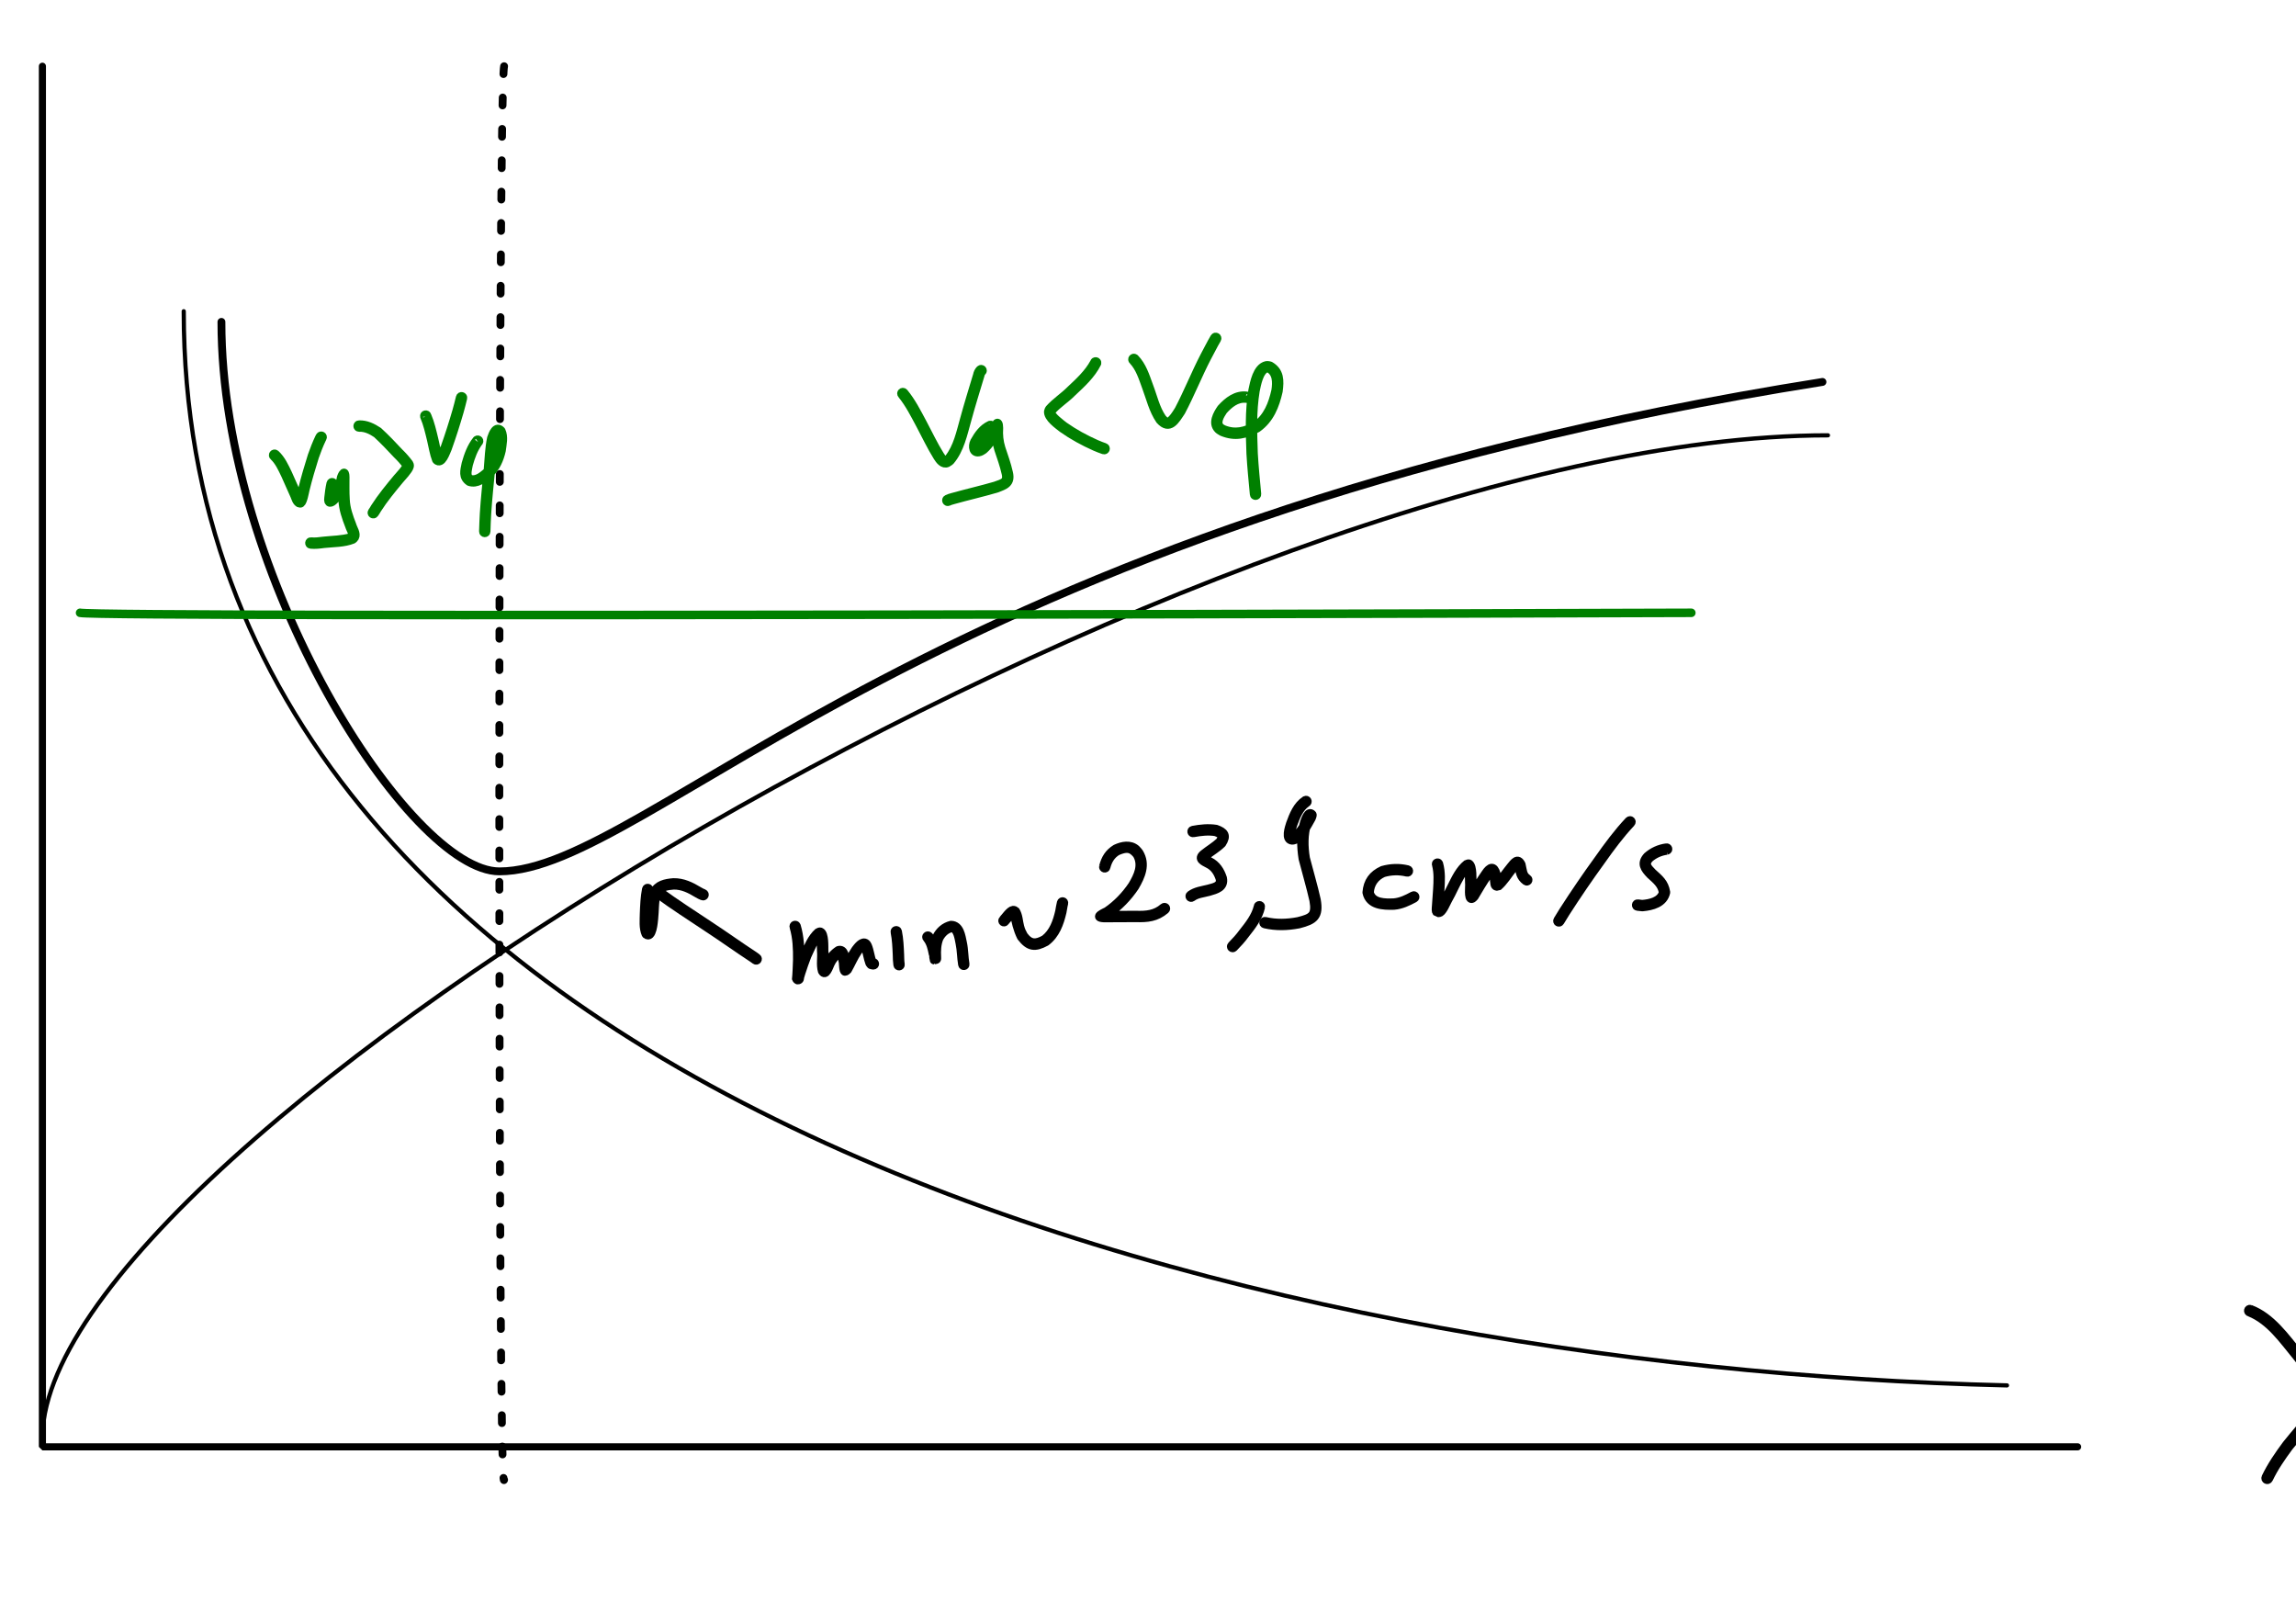 <?xml version="1.0" encoding="UTF-8" standalone="no"?>
<!-- Created with Inkscape (http://www.inkscape.org/) -->

<svg
   xmlns:dc="http://purl.org/dc/elements/1.1/"
   xmlns:cc="http://creativecommons.org/ns#"
   xmlns:rdf="http://www.w3.org/1999/02/22-rdf-syntax-ns#"
   xmlns:svg="http://www.w3.org/2000/svg"
   xmlns="http://www.w3.org/2000/svg"
   xmlns:sodipodi="http://sodipodi.sourceforge.net/DTD/sodipodi-0.dtd"
   xmlns:inkscape="http://www.inkscape.org/namespaces/inkscape"
   width="297mm"
   height="210mm"
   id="svg7391"
   version="1.1"
   inkscape:version="0.48.0 r9654"
   sodipodi:docname="Nouveau document 18">
  <defs
     id="defs7393">
    <marker
       inkscape:stockid="Arrow1Mend"
       orient="auto"
       refY="0.0"
       refX="0.0"
       id="Arrow1Mend"
       style="overflow:visible;">
      <path
         id="path5449"
         d="M 0.0,0.0 L 5.0,-5.0 L -12.5,0.0 L 5.0,5.0 L 0.0,0.0 z "
         style="fill-rule:evenodd;stroke:#000000;stroke-width:1.0pt;marker-start:none;"
         transform="scale(0.4) rotate(180) translate(10,0)" />
    </marker>
    <marker
       inkscape:stockid="Arrow1Mstart"
       orient="auto"
       refY="0.0"
       refX="0.0"
       id="Arrow1Mstart"
       style="overflow:visible">
      <path
         id="path5446"
         d="M 0.0,0.0 L 5.0,-5.0 L -12.5,0.0 L 5.0,5.0 L 0.0,0.0 z "
         style="fill-rule:evenodd;stroke:#000000;stroke-width:1.0pt;marker-start:none"
         transform="scale(0.4) translate(10,0)" />
    </marker>
  </defs>
  <sodipodi:namedview
     inkscape:document-units="mm"
     pagecolor="#ffffff"
     bordercolor="#666666"
     borderopacity="1.0"
     inkscape:pageopacity="0.0"
     inkscape:pageshadow="2"
     inkscape:zoom="0.7259858"
     inkscape:cx="526.18109"
     inkscape:cy="372.04724"
     inkscape:current-layer="layer1"
     id="namedview7395"
     showgrid="false"
     inkscape:window-width="1283"
     inkscape:window-height="821"
     inkscape:window-x="60"
     inkscape:window-y="60"
     inkscape:window-maximized="0" />
  <g
     inkscape:label="Layer 1"
     inkscape:groupmode="layer"
     id="layer1">
    <path
       style="fill:none;fill-opacity:1;fill-rule:nonzero;stroke:#000000;stroke-width:3.48;stroke-linecap:round;stroke-linejoin:bevel;stroke-miterlimit:4;stroke-opacity:1;stroke-dasharray:none;stroke-dashoffset:0;marker-end:url(#Arrow1Mend);marker-start:url(#Arrow1Mstart)"
       d="m 20.73,32.373 0,674.869 995.029,0"
       id="path7400"
       inkscape:connector-curvature="0" />
    <path
       style="fill:none;stroke:#000000;stroke-width:3.48;stroke-linecap:round;stroke-linejoin:bevel;stroke-miterlimit:4;stroke-opacity:1;stroke-dasharray:none;stroke-dashoffset:0"
       id="path8464"
       d="m -24.495,-37.649 c -1.915,5.34 -3.438,11.01 -3.071,16.704 1.187,6.527 6.782,8.789 12.743,9.54 6.774,-0.517 12.402,-4.087 17.455,-8.352 1.055,-0.017 2.888,-4.182 4.095,-3.724 0.608,0.23 0.943,0.896 1.414,1.344 0.136,3.747 -0.499,7.471 2.002,10.551 6.748,4.027 14.312,2.712 21.363,0.35 8.067,-3.389 13.917,-8.661 15.672,-17.442 -0.333,-5.6 -3.84,-8.713 -8.427,-11.274 -1.418,-0.802 -0.283,-2.807 1.134,-2.005 l 0,0 c 5.467,3.129 9.436,7.05 9.546,13.758 -2.238,10.03 -7.956,15.139 -17.2,19.149 -7.97,2.613 -16.621,3.975 -23.931,-1.154 -2.642,-3.728 -2.532,-7.015 -2.403,-11.415 0.4,0.137 0.776,0.405 1.199,0.412 0.211,0.003 0.394,-0.566 0.501,-0.385 0.276,0.469 -3.426,3.316 -3.481,3.597 -5.561,4.677 -11.778,8.504 -19.244,8.873 -7.089,-0.995 -13.441,-3.946 -14.738,-11.694 -0.289,-5.935 1.072,-11.831 3.136,-17.392 0.395,-1.58 2.63,-1.021 2.235,0.559 z"
       inkscape:connector-curvature="0" />
    <path
       style="fill:none;stroke:#000000;stroke-width:3.48;stroke-linecap:round;stroke-linejoin:bevel;stroke-miterlimit:4;stroke-opacity:1;stroke-dasharray:none;stroke-dashoffset:0"
       id="path8468"
       d="m 1100.281,639.592 c 10.381,3.913 17.177,13.818 23.995,22.072 8.954,11.062 16.323,23.27 24.253,35.062 1.877,2.711 3.539,5.575 5.533,8.193 0.073,0.096 -0.143,-0.272 -0.262,-0.25 -0.651,0.12 -1.251,0.43 -1.877,0.645 -2.662,-4.411 -6.873,-7.612 -10.526,-11.17 -1.905,-1.269 -3.672,-3.524 -5.988,-4.106 -5.975,5.171 -11.014,11.33 -16.056,17.385 -3.633,4.958 -7.187,10.015 -9.826,15.579 -0.701,1.47 -2.78,0.479 -2.079,-0.991 l 0,0 c 2.744,-5.727 6.362,-10.964 10.136,-16.062 3.371,-4.047 12.08,-15.309 16.584,-17.666 0.585,-0.306 1.287,-0.295 1.93,-0.443 2.642,0.909 4.762,2.942 6.907,4.654 3.862,3.763 8.323,7.148 11.028,11.895 -0.367,0.804 -0.524,1.743 -1.101,2.413 -0.544,0.632 -5.915,-8.405 -6.314,-8.791 -7.888,-11.729 -15.218,-23.873 -24.118,-34.881 -6.481,-7.849 -12.929,-17.322 -22.671,-21.28 -1.597,-0.319 -1.145,-2.578 0.452,-2.259 z"
       inkscape:connector-curvature="0" />
    <path
       style="fill:none;stroke:#000000;stroke-width:2.062;stroke-linecap:round;stroke-linejoin:bevel;stroke-miterlimit:4;stroke-opacity:1;stroke-dasharray:none;stroke-dashoffset:0"
       d="m 89.829,152.145 c 0,383.068 518.244,516.403 891.38,525.067"
       id="path8470"
       inkscape:connector-curvature="0"
       sodipodi:nodetypes="cc" />
    <path
       style="fill:none;stroke:#000000;stroke-width:2.062;stroke-linecap:round;stroke-linejoin:bevel;stroke-miterlimit:4;stroke-opacity:1;stroke-dasharray:none;stroke-dashoffset:0"
       d="M 20.73,704.938 C 16.123,559.375 596.557,212.796 893.683,212.796"
       id="path8472"
       inkscape:connector-curvature="0" />
    <path
       style="fill:none;stroke:#000000;stroke-width:3.834;stroke-linecap:round;stroke-linejoin:bevel;stroke-miterlimit:4;stroke-opacity:1;stroke-dasharray:none;stroke-dashoffset:0"
       d="m 108.255,157.343 c 0,124.768 92.132,268.599 135.895,268.599 73.706,0 208.867,-169.929 646.862,-239.244"
       id="path8474"
       inkscape:connector-curvature="0"
       sodipodi:nodetypes="csc" />
    <path
       style="fill:none;stroke:#000000;stroke-width:3.834;stroke-linecap:round;stroke-linejoin:bevel;stroke-miterlimit:4;stroke-opacity:1;stroke-dasharray:3.834,11.502;stroke-dashoffset:0"
       d="m 246.454,32.373 c -3.033,11.321 -3.188,702.889 0,690.992"
       id="path8476"
       inkscape:connector-curvature="0" />
    <path
       style="fill:none;stroke:#008000;stroke-width:4.188;stroke-linecap:round;stroke-linejoin:bevel;stroke-miterlimit:4;stroke-opacity:1;stroke-dasharray:none;stroke-dashoffset:0"
       d="m 39.156,299.556 c 9.172,2.458 787.731,0 787.731,0"
       id="path8478"
       inkscape:connector-curvature="0" />
    <path
       style="fill:none;stroke:#008000;stroke-width:4.188;stroke-linecap:round;stroke-linejoin:bevel;stroke-miterlimit:4;stroke-opacity:1;stroke-dasharray:none;stroke-dashoffset:0"
       id="path8480"
       d="m 134.684,221.989 c 2.815,2.588 4.426,6.186 6.056,9.576 1.482,3.453 3.108,6.841 4.586,10.296 0.558,0.93 0.543,2.415 1.62,2.922 0.068,-0.246 -0.57,-0.016 -0.559,-0.216 0.016,-0.297 0.213,-0.555 0.298,-0.84 0.462,-1.548 0.846,-3.128 1.228,-4.697 1.329,-5.455 2.933,-10.831 4.616,-16.185 1.031,-2.966 2.173,-5.899 3.514,-8.74 0.116,-0.245 0.24,-0.486 0.375,-0.721 0.488,-0.843 1.68,-0.153 1.192,0.69 l 0,0 c -0.111,0.204 -0.228,0.405 -0.321,0.618 -1.315,2.784 -2.432,5.659 -3.445,8.565 -1.674,5.326 -3.27,10.673 -4.591,16.099 -0.287,1.174 -1.086,5.844 -2.174,6.606 -0.213,0.15 -0.52,0.023 -0.781,0.034 -1.363,-0.771 -1.667,-2.226 -2.237,-3.595 -1.47,-3.436 -3.088,-6.806 -4.561,-10.241 -1.536,-3.192 -3.035,-6.594 -5.642,-9.071 -0.779,-0.584 0.047,-1.686 0.826,-1.102 z"
       inkscape:connector-curvature="0" />
    <path
       style="fill:none;stroke:#008000;stroke-width:4.188;stroke-linecap:round;stroke-linejoin:bevel;stroke-miterlimit:4;stroke-opacity:1;stroke-dasharray:none;stroke-dashoffset:0"
       id="path8482"
       d="m 163.041,236.646 c -0.511,2.267 -0.8,4.576 -1.041,6.885 -0.117,2.077 -0.438,1.008 0.645,-0.268 1.803,-2.807 3.035,-5.884 4.057,-9.043 -0.347,-0.251 1.94,-6.039 2.07,-1.022 0.03,3.664 -0.112,7.325 0.141,10.982 0.172,4.373 1.648,8.47 3.219,12.499 0.436,1.696 2.318,4.177 1.319,6.01 -0.207,0.379 -0.572,0.646 -0.858,0.97 -4.416,1.797 -9.568,1.622 -14.297,2.138 -2.142,0.302 -4.194,0.528 -6.344,0.339 -0.97,-0.093 -0.838,-1.464 0.132,-1.371 l 0,0 c 2.052,0.216 4.014,-0.089 6.063,-0.337 4.493,-0.49 9.138,-0.46 13.483,-1.753 1.74,-1.245 -0.394,-3.981 -0.78,-5.495 -1.621,-4.159 -3.129,-8.393 -3.31,-12.905 -0.248,-3.678 -0.12,-7.358 -0.144,-11.043 -0.021,-0.976 -0.26,-1.06 1.299,-1.072 0.113,-8.9e-4 -0.049,0.22 -0.076,0.329 -0.177,0.725 -0.386,1.443 -0.607,2.156 -1.081,3.336 -2.387,6.592 -4.335,9.531 -1.752,1.922 -3.507,2.213 -3.047,-0.787 0.247,-2.374 0.547,-4.746 1.075,-7.076 0.236,-0.945 1.573,-0.611 1.336,0.334 z"
       inkscape:connector-curvature="0" />
    <path
       style="fill:none;stroke:#008000;stroke-width:4.188;stroke-linecap:round;stroke-linejoin:bevel;stroke-miterlimit:4;stroke-opacity:1;stroke-dasharray:none;stroke-dashoffset:0"
       id="path8486"
       d="m 208.826,203.254 c 1.555,3.656 2.417,7.499 3.35,11.346 0.815,3.264 1.235,6.591 2.451,9.739 0.069,0.002 0.163,0.06 0.206,0.007 0.176,-0.224 0.155,-0.552 0.292,-0.802 0.872,-1.592 1.643,-3.219 2.417,-4.861 2.093,-5.897 4.004,-11.87 5.743,-17.883 0.608,-2.157 1.168,-4.326 1.688,-6.506 0.226,-0.947 1.566,-0.628 1.34,0.32 l 0,0 c -0.525,2.201 -1.09,4.391 -1.705,6.569 -1.76,6.082 -3.688,12.127 -5.82,18.087 -0.783,1.66 -2.82,8.15 -5.445,5.564 -1.233,-3.207 -1.691,-6.585 -2.504,-9.91 -0.931,-3.845 -1.801,-7.679 -3.347,-11.336 -0.236,-0.945 1.1,-1.279 1.336,-0.334 z"
       inkscape:connector-curvature="0" />
    <path
       style="fill:none;stroke:#008000;stroke-width:4.188;stroke-linecap:round;stroke-linejoin:bevel;stroke-miterlimit:4;stroke-opacity:1;stroke-dasharray:none;stroke-dashoffset:0"
       id="path8488"
       d="m 233.919,216.204 c -2.374,3.2 -3.74,7.021 -4.811,10.823 -0.303,1.829 -1.145,4.331 -0.27,6.162 0.272,0.57 0.873,0.817 1.37,1.112 3.184,0.673 5.82,-1.813 8.084,-3.691 3.061,-2.964 4.64,-6.623 5.562,-10.701 0.188,-2.74 1.398,-6.131 -0.015,-8.724 -0.148,-0.111 -0.266,-0.282 -0.444,-0.331 -0.391,-0.109 -1.739,3.384 -1.848,3.721 -1.002,4.823 -1.105,9.783 -1.557,14.681 -0.679,7.282 -1.471,14.546 -1.932,21.848 -0.175,2.887 -0.274,5.778 -0.365,8.669 -0.03,0.974 -1.407,0.93 -1.377,-0.043 l 0,0 c 0.091,-2.905 0.191,-5.811 0.367,-8.712 0.462,-7.315 1.254,-14.593 1.935,-21.888 0.461,-5 0.555,-10.067 1.62,-14.984 0.675,-2.024 2.273,-6.307 4.834,-3.571 1.401,3.015 0.515,6.482 0.124,9.641 -0.999,4.373 -2.725,8.298 -6.027,11.457 -2.759,2.281 -5.903,5.01 -9.716,3.783 -3.326,-2.31 -2.391,-5.272 -1.671,-8.801 1.153,-4.076 2.616,-8.222 5.31,-11.551 0.779,-0.584 1.606,0.518 0.826,1.102 z"
       inkscape:connector-curvature="0" />
    <path
       style="fill:none;stroke:#008000;stroke-width:4.188;stroke-linecap:round;stroke-linejoin:bevel;stroke-miterlimit:4;stroke-opacity:1;stroke-dasharray:none;stroke-dashoffset:0"
       id="path8490"
       d="m 175.594,207.583 c 3.455,-0.13 6.573,1.429 9.374,3.29 3.534,3.234 6.86,6.709 10.112,10.227 1.758,1.687 3.385,3.511 4.848,5.459 0.263,0.549 0.475,0.784 0.285,1.48 -0.505,1.843 -3.719,5.122 -4.917,6.555 -3.812,4.594 -7.617,9.198 -10.841,14.23 -0.969,1.612 -0.505,0.896 -1.366,2.164 -0.548,0.805 -1.687,0.03 -1.139,-0.775 l 0,0 c 0.828,-1.213 0.369,-0.509 1.345,-2.132 3.257,-5.08 7.092,-9.733 10.944,-14.371 0.684,-0.818 4.857,-5.162 4.587,-6.325 -1.434,-1.911 -3.034,-3.696 -4.758,-5.351 -3.178,-3.441 -6.439,-6.826 -9.867,-10.017 -2.561,-1.727 -5.436,-3.178 -8.608,-3.057 -0.974,0 -0.974,-1.377 0,-1.377 z"
       inkscape:connector-curvature="0" />
    <path
       style="fill:none;stroke:#008000;stroke-width:4.188;stroke-linecap:round;stroke-linejoin:bevel;stroke-miterlimit:4;stroke-opacity:1;stroke-dasharray:none;stroke-dashoffset:0"
       id="path8492"
       d="m 441.926,191.914 c 3.71,4.477 6.368,9.778 9.111,14.885 2.825,5.265 5.338,10.704 8.513,15.772 1.295,1.93 2.111,3.46 4.212,1.618 4.389,-5.438 5.856,-12.758 7.723,-19.346 1.956,-7.18 4.158,-14.291 6.315,-21.413 0.226,-1.097 0.609,-1.959 1.38,-2.746 0.723,-0.653 1.646,0.369 0.924,1.022 l 0,0 c -0.67,0.424 -0.745,1.465 -0.986,2.123 -2.155,7.114 -4.355,14.217 -6.308,21.389 -1.945,6.86 -3.473,14.512 -8.211,20.064 -0.464,0.325 -0.872,0.748 -1.391,0.974 -2.189,0.953 -3.857,-1.421 -4.826,-2.955 -3.19,-5.095 -5.724,-10.557 -8.559,-15.851 -2.68,-4.99 -5.277,-10.166 -8.871,-14.563 -0.689,-0.689 0.285,-1.663 0.974,-0.974 z"
       inkscape:connector-curvature="0" />
    <path
       style="fill:none;stroke:#008000;stroke-width:4.188;stroke-linecap:round;stroke-linejoin:bevel;stroke-miterlimit:4;stroke-opacity:1;stroke-dasharray:none;stroke-dashoffset:0"
       id="path8494"
       d="m 484.366,209.104 c -3.144,1.569 -5.099,4.467 -6.752,7.446 -1.171,3.418 -0.16,3.835 2.587,2.109 2.783,-2.523 4.542,-5.782 5.954,-9.205 0.257,-1.812 2.136,-4.895 2.204,-0.221 -0.227,3.401 0.098,6.615 1.109,9.865 1.313,3.971 2.748,7.875 3.658,11.964 1.234,5.189 -1.815,6.141 -6.104,7.741 -6.939,2.029 -13.994,3.622 -20.959,5.575 -2.028,0.634 -1.266,0.304 -2.354,0.815 -0.886,0.405 -1.459,-0.848 -0.573,-1.253 l 0,0 c 1.267,-0.568 0.433,-0.225 2.555,-0.888 6.928,-1.943 13.946,-3.534 20.852,-5.54 3.693,-1.362 6.295,-1.693 5.238,-6.151 -0.899,-4.054 -2.334,-7.919 -3.63,-11.856 -1.038,-3.376 -1.408,-6.721 -1.17,-10.252 -0.005,-0.347 -0.231,-0.771 -0.014,-1.041 2.011,-2.506 0.891,1.749 0.461,1.768 -1.528,3.696 -3.451,7.21 -6.525,9.865 -0.571,0.323 -1.092,0.758 -1.714,0.969 -3.481,1.183 -3.934,-2.651 -2.779,-4.933 1.84,-3.303 4.063,-6.5 7.621,-8.113 0.945,-0.236 1.279,1.1 0.334,1.336 z"
       inkscape:connector-curvature="0" />
    <path
       style="fill:none;stroke:#008000;stroke-width:4.188;stroke-linecap:round;stroke-linejoin:bevel;stroke-miterlimit:4;stroke-opacity:1;stroke-dasharray:none;stroke-dashoffset:0"
       id="path8496"
       d="m 536.334,177.549 c -2.795,5.605 -7.606,9.973 -12.12,14.202 -3.179,3.255 -7.179,5.678 -10.173,9.117 -0.08,0.232 -0.244,0.451 -0.241,0.697 0.027,1.979 5.17,5.7 6.467,6.735 4.913,3.467 10.191,6.336 15.677,8.775 1.334,0.557 2.664,1.139 4.045,1.571 0.929,0.292 0.517,1.606 -0.412,1.314 l 0,0 c -1.431,-0.45 -2.811,-1.046 -4.193,-1.626 -5.593,-2.487 -10.975,-5.414 -15.977,-8.957 -2.043,-1.635 -7.241,-5.193 -6.884,-8.328 0.045,-0.394 0.321,-0.726 0.482,-1.089 3.051,-3.453 7.021,-5.958 10.267,-9.214 4.323,-4.047 8.855,-8.209 11.711,-13.467 0.191,-0.955 1.542,-0.685 1.351,0.27 z"
       inkscape:connector-curvature="0" />
    <path
       style="fill:none;stroke:#008000;stroke-width:4.188;stroke-linecap:round;stroke-linejoin:bevel;stroke-miterlimit:4;stroke-opacity:1;stroke-dasharray:none;stroke-dashoffset:0"
       id="path8498"
       d="m 554.802,175.156 c 3.596,3.662 5.133,8.671 6.85,13.379 2.084,5.393 3.259,11.169 6.576,15.987 0.556,0.564 1.36,1.611 2.271,1.768 2.186,0.376 5.008,-4.686 5.83,-5.921 4.502,-8.59 8.08,-17.622 12.536,-26.234 1.651,-3.005 3.137,-6.109 4.889,-9.059 0.498,-0.837 1.682,-0.133 1.184,0.704 l 0,0 c -1.742,2.924 -3.207,6.009 -4.849,8.988 -4.482,8.656 -8.062,17.745 -12.614,26.366 -2.745,4.098 -5.637,9.509 -10.383,4.166 -3.355,-4.935 -4.651,-10.767 -6.733,-16.293 -1.626,-4.462 -3.064,-9.206 -6.382,-12.749 -0.779,-0.584 0.047,-1.686 0.826,-1.102 z"
       inkscape:connector-curvature="0" />
    <path
       style="fill:none;stroke:#008000;stroke-width:4.188;stroke-linecap:round;stroke-linejoin:bevel;stroke-miterlimit:4;stroke-opacity:1;stroke-dasharray:none;stroke-dashoffset:0"
       id="path8500"
       d="m 609.125,194.807 c -4.559,-0.414 -8.208,2.634 -11.056,5.814 -1.454,2.211 -4.022,6.108 -1.275,8.446 0.43,0.366 0.975,0.57 1.463,0.855 5.664,2.279 10.607,0.98 15.763,-1.85 5.77,-4.17 8.156,-10.463 9.654,-17.146 0.635,-4.089 0.645,-8.868 -3.504,-10.976 -0.362,0.018 -0.745,-0.069 -1.086,0.053 -3.52,1.261 -4.675,8.072 -5.306,11.042 -1.673,10.139 -1.264,20.426 -0.921,30.647 0.383,6.615 1.045,13.209 1.663,19.804 0.091,0.97 -1.281,1.098 -1.371,0.128 l 0,0 c -0.62,-6.623 -1.285,-13.244 -1.668,-19.886 -0.346,-10.332 -0.754,-20.733 0.951,-30.981 0.782,-3.636 2.117,-11.103 6.683,-12.131 0.558,-0.126 1.142,0.075 1.714,0.113 4.963,2.824 4.87,7.335 4.191,12.489 -1.598,7.076 -4.191,13.693 -10.34,18.053 -5.794,3.125 -10.845,4.385 -17.154,1.807 -0.62,-0.41 -1.328,-0.711 -1.859,-1.231 -3.069,-3.004 -0.531,-7.375 1.38,-10.158 3.252,-3.591 7.434,-6.914 12.591,-6.171 0.904,0.362 0.393,1.641 -0.512,1.279 z"
       inkscape:connector-curvature="0" />
    <path
       style="fill:none;stroke:#000000;stroke-width:4.188;stroke-linecap:round;stroke-linejoin:bevel;stroke-miterlimit:4;stroke-opacity:1;stroke-dasharray:none;stroke-dashoffset:0"
       id="path8502"
       d="m 322.372,435.843 c 7.847,5.732 16.034,10.978 24.121,16.361 7.51,4.903 14.779,10.156 22.289,15.058 0.429,0.311 0.859,0.622 1.288,0.933 0.789,0.572 -0.02,1.687 -0.808,1.115 l 0,0 c -0.411,-0.298 -0.822,-0.596 -1.233,-0.894 -7.513,-4.904 -14.787,-10.159 -22.299,-15.065 -8.128,-5.41 -16.358,-10.681 -24.24,-16.45 -0.748,-0.624 0.134,-1.682 0.882,-1.058 z"
       inkscape:connector-curvature="0" />
    <path
       style="fill:none;stroke:#000000;stroke-width:4.188;stroke-linecap:round;stroke-linejoin:bevel;stroke-miterlimit:4;stroke-opacity:1;stroke-dasharray:none;stroke-dashoffset:0"
       id="path8504"
       d="m 317.314,434.997 c -0.725,3.8 -0.887,7.677 -1.038,11.534 0.096,3.084 -0.664,6.69 0.767,9.585 0.3,-0.357 -0.226,0.339 -0.143,-0.469 0.08,-0.79 0.603,-1.478 0.778,-2.253 0.357,-1.578 0.456,-2.831 0.648,-4.454 0.42,-4.233 0.217,-8.515 1.38,-12.638 1.657,-3.852 5.739,-4.614 9.514,-4.929 4.656,-0.107 8.623,1.87 12.488,4.207 1.533,0.848 0.772,0.473 2.279,1.138 0.89,0.395 0.332,1.654 -0.559,1.259 l 0,0 c -1.631,-0.727 -0.819,-0.324 -2.433,-1.218 -3.615,-2.188 -7.304,-4.088 -11.666,-4.012 -3.16,0.239 -6.808,0.741 -8.299,3.934 -1.17,4.043 -0.877,8.271 -1.336,12.422 -0.162,1.363 -0.731,10.096 -3.901,7.591 -1.4,-3.183 -0.926,-6.838 -0.893,-10.216 0.154,-3.951 0.322,-7.924 1.078,-11.814 0.236,-0.945 1.573,-0.611 1.336,0.334 z"
       inkscape:connector-curvature="0" />
    <path
       style="fill:none;stroke:#000000;stroke-width:4.188;stroke-linecap:round;stroke-linejoin:bevel;stroke-miterlimit:4;stroke-opacity:1;stroke-dasharray:none;stroke-dashoffset:0"
       id="path8506"
       d="m 389.406,452.646 c 1.616,5.386 1.841,11.035 1.772,16.617 -0.448,3.311 0.164,6.865 -0.59,10.142 -0.404,-0.279 -1.034,-0.38 -1.213,-0.837 -0.018,-0.047 0.953,-3.284 0.977,-3.361 0.892,-2.833 1.891,-5.618 2.952,-8.392 1.8,-3.91 3.455,-8.239 6.769,-11.149 0.346,-0.058 0.711,-0.301 1.037,-0.173 2.104,0.82 1.742,7.543 1.793,9.367 0.417,3.088 -0.569,6.438 0.386,9.447 0.063,0.129 0.326,0.427 0.189,0.386 -0.954,-0.286 0.957,-3.507 1.183,-4.007 1.154,-2.553 2.912,-4.627 5.24,-6.155 2.956,-0.874 3.311,3.596 3.615,5.538 0.016,0.165 0.485,4.029 0.392,4.043 -0.174,0.026 -0.102,-0.347 -0.212,-0.485 -0.105,-0.131 -0.273,-0.194 -0.409,-0.291 1.665,-3.083 3.026,-6.277 5.036,-9.168 0.898,-1.139 3.28,-4.516 5.167,-2.913 0.328,0.279 0.472,0.72 0.708,1.08 1.061,2.591 1.283,5.401 2.26,8.014 0.442,0.459 0.301,0.555 0.495,0.131 0.974,-0.018 0.999,1.36 0.025,1.377 l 0,0 c -1.528,-0.3 -0.952,0.088 -1.811,-1.028 -0.949,-2.564 -1.222,-5.294 -2.189,-7.855 -0.506,-2.164 -3.057,1.341 -3.526,1.982 -2.047,2.923 -3.347,6.203 -5.121,9.277 -0.404,0.215 -0.755,0.647 -1.212,0.644 -0.848,-0.006 -0.816,-4.014 -0.964,-4.598 -0.243,-1.581 -0.609,-2.899 -1.172,-4.364 -0.033,-0.085 0.069,-0.222 -0.006,-0.274 -0.089,-0.062 -0.215,0.029 -0.323,0.043 -2.116,1.374 -3.693,3.258 -4.738,5.57 -0.535,1.183 -2.28,6.41 -3.944,3.456 -0.936,-3.161 -0.114,-6.571 -0.446,-9.811 -0.073,-2.63 -0.074,-5.763 -0.554,-8.189 -3.187,2.686 -4.622,6.965 -6.382,10.598 -1.048,2.741 -2.036,5.493 -2.918,8.293 -0.211,0.671 -0.405,1.347 -0.602,2.023 -0.123,0.423 -0.011,1 -0.358,1.274 -0.384,0.303 -0.972,0.107 -1.458,0.16 0.357,-3.247 0.395,-6.543 0.545,-9.81 0.068,-5.403 -0.142,-10.866 -1.674,-16.088 -0.362,-0.904 0.917,-1.416 1.279,-0.512 z"
       inkscape:connector-curvature="0" />
    <path
       style="fill:none;stroke:#000000;stroke-width:4.188;stroke-linecap:round;stroke-linejoin:bevel;stroke-miterlimit:4;stroke-opacity:1;stroke-dasharray:none;stroke-dashoffset:0"
       id="path8508"
       d="m 438.858,455.325 c 0.76,3.722 0.91,7.528 1.078,11.313 0.044,1.615 0.048,3.206 0.295,4.803 0.145,0.963 -1.218,1.168 -1.362,0.204 l 0,0 c -0.241,-1.646 -0.28,-3.282 -0.308,-4.946 -0.164,-3.692 -0.307,-7.406 -1.038,-11.039 -0.236,-0.945 1.1,-1.279 1.336,-0.334 z"
       inkscape:connector-curvature="0" />
    <path
       style="fill:none;stroke:#000000;stroke-width:4.188;stroke-linecap:round;stroke-linejoin:bevel;stroke-miterlimit:4;stroke-opacity:1;stroke-dasharray:none;stroke-dashoffset:0"
       id="path8510"
       d="m 454.158,457.595 c 2.056,2.368 2.759,5.499 3.361,8.495 0.191,0.908 0.286,1.83 0.418,2.747 0.062,0.432 -0.942,0.086 -1.298,-0.165 -0.215,-0.152 0.006,-0.526 0.008,-0.789 -0.181,-3.384 -0.003,-6.575 1.208,-9.756 1.512,-2.971 3.866,-5.106 7.109,-5.917 4.313,0.068 4.949,5.331 5.667,8.657 0.752,3.423 0.644,6.964 1.254,10.399 0.168,0.959 -1.189,1.197 -1.357,0.237 l 0,0 c -0.59,-3.422 -0.523,-6.936 -1.244,-10.347 -0.492,-2.299 -1.028,-7.326 -4.002,-7.606 -2.807,0.619 -4.808,2.573 -6.141,5.071 -1.176,3.019 -1.271,6.061 -1.116,9.278 -0.016,1.142 0.256,1.134 -1.366,1.394 -0.069,0.011 -0.44,-2.837 -0.491,-2.933 -0.546,-2.727 -1.15,-5.609 -2.985,-7.791 -0.689,-0.689 0.285,-1.663 0.974,-0.974 z"
       inkscape:connector-curvature="0" />
    <path
       style="fill:none;stroke:#000000;stroke-width:4.188;stroke-linecap:round;stroke-linejoin:bevel;stroke-miterlimit:4;stroke-opacity:1;stroke-dasharray:none;stroke-dashoffset:0"
       id="path8512"
       d="m 490.311,449.628 c 1.077,-1.075 3.375,-4.58 4.976,-4.731 0.399,-0.038 0.78,0.185 1.169,0.278 1.541,2.341 1.46,5.234 2.19,7.854 0.585,2.102 0.871,2.447 1.826,4.34 3.142,4.201 5.933,4.205 10.254,1.779 4.333,-3.385 6.051,-8.471 7.256,-13.628 0.283,-1.441 0.45,-2.877 0.826,-4.295 0.253,-0.94 1.583,-0.582 1.33,0.358 l 0,0 c -0.385,1.4 -0.509,2.83 -0.815,4.251 -1.303,5.544 -3.213,10.953 -7.932,14.521 -5.386,2.915 -8.308,2.641 -12.15,-2.368 -1.821,-3.655 -2.715,-7.558 -3.375,-11.567 0.023,-1.211 -4.186,3.583 -4.453,4.036 -0.584,0.779 -1.686,-0.047 -1.102,-0.826 z"
       inkscape:connector-curvature="0" />
    <path
       style="fill:none;stroke:#000000;stroke-width:4.188;stroke-linecap:round;stroke-linejoin:bevel;stroke-miterlimit:4;stroke-opacity:1;stroke-dasharray:none;stroke-dashoffset:0"
       id="path8514"
       d="m 539.445,423.57 c 1.01,-3.856 2.66,-6.594 6.07,-8.698 3.133,-1.472 7.033,-2.248 9.924,0.23 0.576,0.493 0.987,1.15 1.481,1.726 3.466,5.712 0.96,11.403 -2.101,16.63 -3.424,5.101 -7.739,9.591 -12.792,13.087 -1.031,0.724 -2.178,1.228 -3.305,1.772 -0.109,0.052 -0.325,0.298 -0.316,0.178 0.117,-1.499 0.299,-1.168 1.405,-1.126 5.152,0.018 10.304,-0.043 15.456,-0.072 5.191,0.165 9.55,-0.174 13.58,-3.671 0.741,-0.632 1.635,0.415 0.894,1.048 l 0,0 c -4.492,3.781 -8.737,4.151 -14.467,4.001 -5.175,0.029 -10.35,0.091 -15.525,0.071 -5.645,-0.287 0.698,-2.825 1.495,-3.334 4.896,-3.369 9.06,-7.732 12.387,-12.651 2.766,-4.689 5.256,-9.839 2.231,-15.05 -2.969,-3.687 -5.495,-3.401 -9.634,-1.659 -2.966,1.755 -4.583,4.461 -5.432,7.79 -0.191,0.955 -1.542,0.685 -1.351,-0.27 z"
       inkscape:connector-curvature="0" />
    <path
       style="fill:none;stroke:#000000;stroke-width:4.188;stroke-linecap:round;stroke-linejoin:bevel;stroke-miterlimit:4;stroke-opacity:1;stroke-dasharray:none;stroke-dashoffset:0"
       id="path8516"
       d="m 583.148,405.789 c 3.78,-0.715 7.622,-1.113 11.435,-0.513 4.061,1.431 5.335,3.156 2.851,6.988 -2.426,2.413 -5.452,4.092 -8.09,6.238 0.01,0.362 -0.987,0.603 -0.984,1.094 6e-4,0.091 0.185,-0.04 0.273,-0.014 0.147,0.044 0.271,0.145 0.406,0.219 0.88,0.476 1.383,0.749 2.305,1.25 3.389,1.685 5.278,4.684 6.418,8.166 0.94,4.583 -3.16,5.608 -6.681,6.629 -2.811,0.786 -5.895,0.949 -8.288,2.76 -0.781,0.581 -1.604,-0.524 -0.822,-1.105 l 0,0 c 2.56,-1.879 5.714,-2.22 8.726,-2.977 2.699,-0.782 6.414,-1.249 5.754,-4.881 -1.012,-3.155 -2.692,-5.866 -5.766,-7.381 -2.179,-1.184 -5.253,-2.347 -2.21,-4.83 2.542,-2.051 5.399,-3.712 7.811,-5.932 1.956,-2.83 1.289,-3.625 -1.924,-4.864 -3.624,-0.599 -7.285,-0.163 -10.882,0.489 -0.945,0.236 -1.279,-1.1 -0.334,-1.336 z"
       inkscape:connector-curvature="0" />
    <path
       style="fill:none;stroke:#000000;stroke-width:4.188;stroke-linecap:round;stroke-linejoin:bevel;stroke-miterlimit:4;stroke-opacity:1;stroke-dasharray:none;stroke-dashoffset:0"
       id="path8518"
       d="m 616.403,443.26 c -1.081,5.106 -4.45,9.428 -7.634,13.433 -1.684,2.314 -3.62,4.422 -5.622,6.46 -0.683,0.695 -1.665,-0.27 -0.983,-0.965 l 0,0 c 1.969,-2.003 3.873,-4.075 5.527,-6.352 3.001,-3.77 6.16,-7.816 7.335,-12.576 0,-0.974 1.377,-0.974 1.377,0 z"
       inkscape:connector-curvature="0" />
    <path
       style="fill:none;stroke:#000000;stroke-width:4.188;stroke-linecap:round;stroke-linejoin:bevel;stroke-miterlimit:4;stroke-opacity:1;stroke-dasharray:none;stroke-dashoffset:0"
       id="path8520"
       d="m 638.78,392.416 c -3.602,2.476 -5.201,6.723 -6.642,10.674 -0.204,1.325 -2.181,5.234 -0.47,6.413 0.311,0.214 1.381,-0.453 1.407,-0.465 3.019,-2.594 4.941,-6.269 6.872,-9.705 0.105,-0.291 0.21,-0.582 0.315,-0.873 -0.025,-0.082 -0.127,-0.311 -0.074,-0.244 0.176,0.221 0.426,0.437 0.451,0.718 0.018,0.207 -0.235,0.342 -0.342,0.52 -0.226,0.378 -0.478,0.743 -0.657,1.146 -0.256,0.576 -0.428,1.187 -0.642,1.78 -1.705,5.629 -1.602,11.375 -0.676,17.114 1.746,6.787 3.761,13.495 5.294,20.338 1.435,8.119 -1.135,9.976 -8.602,11.89 -5.568,1.078 -11.164,1.243 -16.691,-0.032 -0.949,-0.221 -0.636,-1.562 0.312,-1.342 l 0,0 c 5.306,1.25 10.691,1.048 16.041,0.038 6.736,-1.681 8.89,-2.846 7.596,-10.254 -1.538,-6.871 -3.573,-13.603 -5.31,-20.421 -0.954,-5.973 -1.05,-11.956 0.743,-17.807 0.37,-0.99 1.877,-5.962 3.858,-3.773 0.308,0.341 -0.37,1.757 -0.415,1.877 -2.09,3.718 -4.158,7.754 -7.638,10.337 -0.581,0.146 -1.144,0.474 -1.742,0.438 -3.661,-0.22 -1.459,-6.485 -0.922,-8.165 1.568,-4.283 3.349,-8.828 7.319,-11.433 0.871,-0.436 1.487,0.796 0.616,1.232 z"
       inkscape:connector-curvature="0" />
    <path
       style="fill:none;stroke:#000000;stroke-width:4.188;stroke-linecap:round;stroke-linejoin:bevel;stroke-miterlimit:4;stroke-opacity:1;stroke-dasharray:none;stroke-dashoffset:0"
       id="path8522"
       d="m 687.893,426.41 c -3.909,-0.929 -7.746,-0.825 -11.588,0.282 -4.077,1.821 -6.477,5.225 -6.732,9.659 1.405,5.185 7.572,5.044 11.928,4.885 3.435,-0.312 6.362,-1.771 9.334,-3.375 0.858,-0.461 1.51,0.753 0.652,1.214 l 0,0 c -3.167,1.692 -6.284,3.227 -9.938,3.539 -5.245,0.169 -12.059,-0.064 -13.349,-6.358 0.429,-5.257 2.9,-8.695 7.73,-10.887 4.082,-1.143 8.152,-1.293 12.298,-0.293 0.945,0.236 0.611,1.573 -0.334,1.336 z"
       inkscape:connector-curvature="0" />
    <path
       style="fill:none;stroke:#000000;stroke-width:4.188;stroke-linecap:round;stroke-linejoin:bevel;stroke-miterlimit:4;stroke-opacity:1;stroke-dasharray:none;stroke-dashoffset:0"
       id="path8524"
       d="m 703.439,422.125 c 1.195,4.143 0.923,8.532 0.667,12.783 0.044,0.833 -1.062,10.527 -0.427,10.463 -0.108,-0.17 -0.383,-0.317 -0.324,-0.509 0.129,-0.424 0.558,-0.69 0.803,-1.059 0.41,-0.619 0.798,-1.252 1.158,-1.901 1.563,-2.814 3.008,-5.711 4.425,-8.601 1.955,-3.909 3.948,-8.197 7.46,-10.979 0.352,-0.022 0.757,-0.253 1.056,-0.066 1.864,1.165 1.462,7.787 1.497,9.709 0.136,1.921 -0.104,3.863 0.012,5.783 0.015,0.244 0.194,0.479 0.144,0.718 -0.067,0.317 -0.19,-0.629 -0.188,-0.953 2.055,-3.598 4.18,-7.135 6.553,-10.535 2.151,-3.215 4.102,-3.953 5.31,0.334 0.488,1.555 0.156,3.277 0.68,4.815 0.045,0.132 0.32,0.438 0.199,0.368 -0.162,-0.094 -0.225,-0.299 -0.338,-0.448 2.234,-2.703 4.214,-5.591 6.425,-8.313 1.622,-1.937 3.47,-4.789 5.227,-1.115 0.694,2.786 0.489,5.184 3.036,6.908 0.794,0.564 -0.003,1.687 -0.797,1.123 l 0,0 c -2.795,-2.056 -2.87,-4.268 -3.505,-7.489 -0.076,-0.221 -0.184,-0.433 -0.229,-0.663 -0.019,-0.1 0.103,-0.221 0.041,-0.301 -0.538,-0.703 -2.552,2.328 -2.704,2.405 -2.39,2.941 -4.356,6.342 -7.247,8.799 -0.382,-0.1 -0.817,-0.083 -1.146,-0.301 -0.886,-0.586 -0.56,-4.439 -0.972,-5.43 -0.735,-2.882 -0.963,-2.517 -2.851,0.096 -2.409,3.45 -4.528,7.059 -6.667,10.677 -0.409,0.295 -0.726,0.824 -1.227,0.886 -1.861,0.231 -0.962,-6.355 -1.133,-7.339 -0.029,-1.593 -0.041,-3.029 -0.127,-4.619 -0.06,-1.097 -0.326,-2.18 -0.344,-3.279 -0.003,-0.167 0.113,-0.314 0.169,-0.471 -0.01,-0.07 -0.02,-0.141 -0.03,-0.211 -3.394,2.563 -5.159,6.857 -7.067,10.497 -2.556,5.21 -0.466,1.049 -3.113,6.058 -0.714,1.351 -2.333,5.179 -3.758,6.051 -0.426,0.261 -0.987,0.162 -1.48,0.243 -0.162,-0.262 -0.405,-0.49 -0.486,-0.787 -0.186,-0.679 0.017,-2.471 0.055,-3.013 0.18,-2.544 0.359,-5.089 0.536,-7.633 0.244,-4.02 0.492,-8.142 -0.524,-12.083 -0.436,-0.871 0.796,-1.487 1.232,-0.616 z"
       inkscape:connector-curvature="0" />
    <path
       style="fill:none;stroke:#000000;stroke-width:4.188;stroke-linecap:round;stroke-linejoin:bevel;stroke-miterlimit:4;stroke-opacity:1;stroke-dasharray:none;stroke-dashoffset:0"
       id="path8526"
       d="m 797.364,402.259 c -5.411,5.761 -10.103,12.11 -14.648,18.56 -6.02,8.274 -11.781,16.736 -17.315,25.342 -1.923,3.095 -1.039,1.647 -2.661,4.338 -0.503,0.834 -1.683,0.123 -1.18,-0.711 l 0,0 c 1.635,-2.712 0.744,-1.253 2.682,-4.372 5.546,-8.622 11.316,-17.101 17.348,-25.391 4.591,-6.514 9.331,-12.926 14.8,-18.741 0.689,-0.689 1.663,0.285 0.974,0.974 z"
       inkscape:connector-curvature="0" />
    <path
       style="fill:none;stroke:#000000;stroke-width:4.188;stroke-linecap:round;stroke-linejoin:bevel;stroke-miterlimit:4;stroke-opacity:1;stroke-dasharray:none;stroke-dashoffset:0"
       id="path8528"
       d="m 814.951,415.72 c -3.248,0.459 -6.203,1.741 -8.651,3.916 -2.553,2.845 -0.696,4.593 1.493,6.876 3.369,3.126 5.918,4.901 6.685,9.675 -1.123,5.303 -6.762,6.764 -11.497,7.18 -0.796,-0.085 -1.592,-0.17 -2.388,-0.255 -0.968,-0.109 -0.814,-1.478 0.154,-1.369 l 0,0 c 0.707,0.084 1.414,0.168 2.121,0.251 3.926,-0.299 8.879,-1.382 10.247,-5.606 -0.536,-4.094 -3.429,-6.278 -6.319,-8.925 -2.765,-2.912 -4.594,-5.377 -1.405,-8.862 2.633,-2.29 5.749,-3.733 9.226,-4.217 0.945,-0.236 1.279,1.1 0.334,1.336 z"
       inkscape:connector-curvature="0" />
  </g>
</svg>
